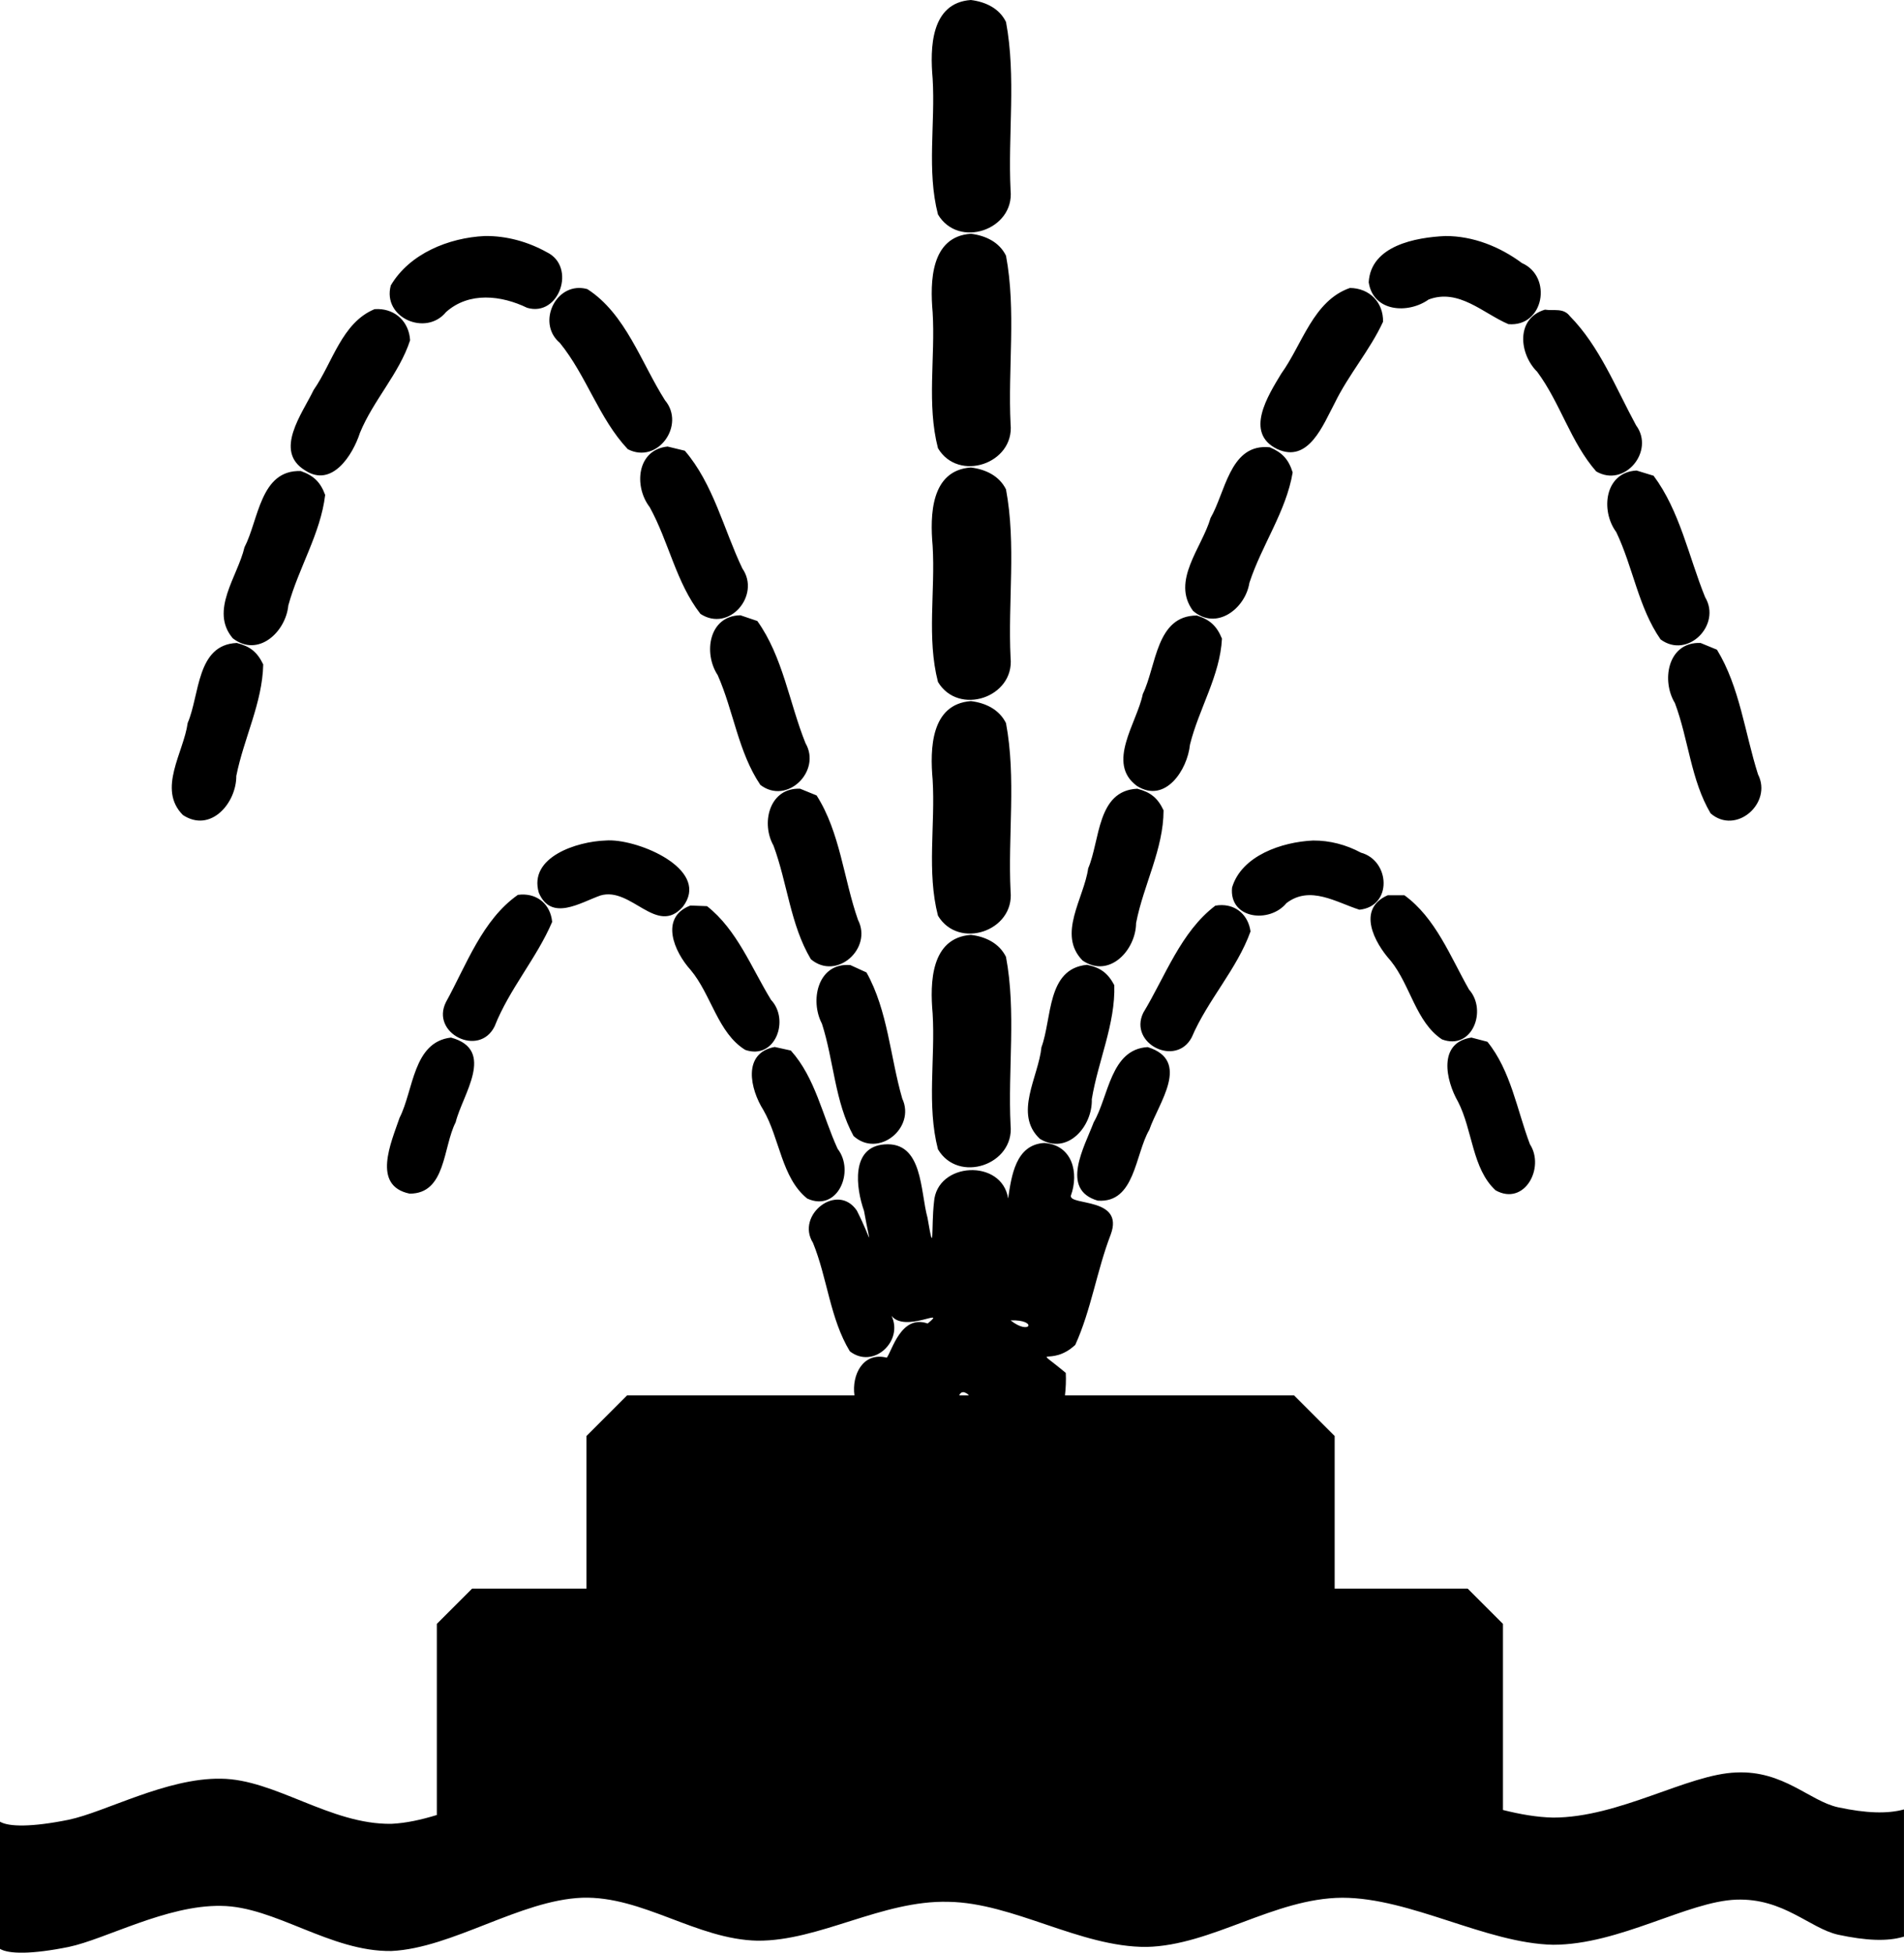 <?xml version="1.0" encoding="UTF-8" standalone="no"?>
<svg xmlns="http://www.w3.org/2000/svg" version="1.0" viewBox="0 0 468.682 480.605">
<path d="m238.98 0c-9.876 0.714-10.073 11.798-9.406 19.328 0.684 11.118-1.486 22.616 1.312 33.453 5.024 8.503 18.849 3.815 17.875-5.926-0.679-13.773 1.403-27.911-1.125-41.439-1.634-3.368-5.031-4.964-8.656-5.416zm0 57.531c-9.895 0.706-10.066 11.793-9.406 19.328 0.684 11.118-1.486 22.616 1.312 33.453 5.02 8.47 18.86 3.815 17.875-5.926-0.679-13.773 1.403-27.911-1.125-41.439-1.634-3.368-5.031-4.964-8.656-5.416zm-119.688 0.562c-8.826 0.426-18.473 4.316-23.094 12.156-2.139 7.94 8.65 12.636 13.594 6.562 5.693-5.088 13.665-4.104 19.967-1.053 7.9 2.341 12.167-10.106 4.877-13.666-4.672-2.604-9.982-4.078-15.344-4zm236.531 0c-7.357 0.323-18.39 2.37-18.906 11.375 1.094 7.328 9.689 7.846 14.75 4.25 7.409-2.797 13.419 3.405 19.625 6.062 8.779 0.762 10.921-11.705 3.344-15.031-5.413-4.024-12.007-6.668-18.812-6.656zm-213.318 12.781c-6.398 0.06-10.021 9.019-4.713 13.5 6.584 8.07 9.64 18.653 16.75 26.188 7.378 3.788 14.261-5.973 9.152-12.041-5.832-9.169-9.699-21.323-19.121-27.365-0.714-0.199-1.407-0.287-2.068-0.281zm189.787 0c-9.055 3.153-11.718 13.916-16.906 21.094-3.252 5.395-9.15 14.601-0.977 18.564 7.707 3.555 11.275-5.96 14.133-11.314 3.417-7.03 8.667-13.013 11.906-20.031 0.077-4.794-3.35-8.264-8.156-8.312zm-239.209 5.195c-0.29-0.006-0.585 0.002-0.885 0.023-8.09 3.355-10.326 13.194-14.998 19.896-2.791 5.818-9.91 15.056-2.078 19.799 6.595 4.314 11.7-3.759 13.482-9.258 3.304-8.048 9.691-14.606 12.344-22.781-0.265-4.476-3.509-7.594-7.865-7.68zm287.209 0.148c-7.251 2.171-6.349 10.905-1.9 15.293 5.693 7.676 8.257 17.381 14.525 24.52 7.03 4.1 14.488-5.038 9.812-11.344-4.962-9.135-8.982-19.464-16.318-26.898-1.583-2.063-3.891-1.237-6.119-1.57zm-215.969 33.688c-7.604 0.8-8.32 9.836-4.395 14.916 4.685 8.495 6.502 18.605 12.488 26.271 7.079 4.639 14.895-4.611 10.312-11.189-4.605-9.654-7.128-20.784-14.156-28.967zm147.355 0.129c-8.982-0.228-10.09 11.241-13.691 17.447-2.097 7.318-9.768 15.483-4.32 22.861 5.733 4.971 12.872-0.53 13.877-6.881 3.018-9.261 9.049-17.568 10.654-27.182-1.001-3.209-2.533-4.877-5.625-6.188-0.306-0.032-0.605-0.051-0.895-0.059zm-72.699 5.027c-9.88 0.704-10.076 11.768-9.406 19.297 0.683 11.129-1.485 22.637 1.312 33.484 5.051 8.44 18.851 3.826 17.875-5.926-0.681-13.783 1.411-27.934-1.131-41.469-1.662-3.349-5.024-4.935-8.65-5.387zm163.875 0.75c-7.858 0.408-8.935 9.847-5 15.156 4.119 8.597 5.457 18.579 10.906 26.406 6.655 4.933 15.054-3.586 10.965-10.393-4.047-9.985-6.207-21.19-12.684-29.889zm-328.812 0.125c-9.998-0.349-10.351 12-13.865 18.768-1.66 7.186-8.643 15.576-2.885 22.389 6.24 4.852 13.044-1.543 13.68-8.074 2.513-9.237 7.952-17.708 9.07-27.207-1.177-3.175-2.814-4.745-6-5.875zm108.219 35.5c-7.776 0.117-9.174 9.304-5.598 14.727 3.912 8.837 5.075 18.994 10.504 27.023 6.585 5.034 15.096-3.427 11.109-10.275-4-9.952-5.574-21.294-11.859-30.068zm112.375 0.062c-10.088-0.022-9.968 12.425-13.328 19.32-1.424 7.109-9.098 17.019-1.428 22.635 6.961 4.392 12.415-3.965 13.037-10.174 2.175-8.816 7.411-16.957 7.875-26.094-1.28-3.118-2.946-4.658-6.156-5.688zm123.238 6.748c-7.363 0.268-8.927 9.304-5.582 14.805 3.344 8.899 3.927 18.936 8.781 27.135 6.266 5.435 15.281-2.53 11.672-9.594-3.253-10.22-4.487-21.493-10.109-30.688l-4.031-1.656c-0.25-0.01-0.493-0.011-0.73-0.002zm-359.582 0.002c-9.951 0.43-9.109 12.789-12.09 19.684-1 7.323-7.514 16.27-1.191 22.66 6.816 4.5 13.185-2.908 13.156-9.625 1.836-9.227 6.439-18.014 6.625-27.438-1.465-3.042-3.23-4.454-6.5-5.281zm180.688 14.312c-9.868 0.757-10.081 11.784-9.406 19.328 0.682 11.129-1.483 22.635 1.312 33.484 5.069 8.458 18.852 3.801 17.875-5.957-0.683-13.772 1.413-27.913-1.131-41.438-1.662-3.36-5.007-4.973-8.65-5.418zm-42.723 21.561c-6.98 0.247-8.903 8.588-5.861 13.99 3.419 9.2 4.167 19.543 9.209 27.98 6.332 5.346 15.22-2.642 11.596-9.684-3.543-10.107-4.391-21.535-10.189-30.629l-4.062-1.656c-0.236-0.009-0.466-0.01-0.691-0.002zm83.691 0.002c-9.948 0.477-9.133 12.692-12.088 19.613-1.009 7.313-7.69 16.243-1.381 22.668 6.602 4.514 13.129-2.575 13.178-9.225 1.801-9.335 6.757-18.181 6.76-27.744-1.442-3.056-3.21-4.46-6.469-5.312zm-129.346 12.727c-0.547-0.024-1.06-0.016-1.529 0.023-7.021 0.225-19.031 4.059-16.436 12.859 3.05 7.136 10.194 2.425 15.154 0.672 7.589-2.268 13.857 10.082 20.293 2.773 6.663-8.696-9.277-15.975-17.482-16.328zm172.627 0.023c-7.661 0.345-17.616 3.706-19.949 11.58-0.769 7.739 9.23 8.902 13.387 3.826 5.817-4.445 12.245-0.194 17.969 1.625 8.166-0.83 7.575-12.089 0.359-14.045-3.59-1.942-7.678-3.016-11.766-2.986zm-194.918 13.299c-0.273 0.012-0.551 0.038-0.832 0.076-8.773 6.162-12.644 17.212-17.688 26.365-3.906 7.703 8.182 13.73 11.969 5.979 3.613-9.177 10.355-16.762 14.156-25.688-0.397-4.228-3.512-6.918-7.605-6.732zm213.293 0.17c-7.699 3.37-3.329 11.644 0.719 16.125 4.852 5.994 6.216 15.102 12.621 19.348 7.443 2.814 11.223-7.167 6.67-12.256-4.594-8.085-8.214-17.619-15.916-23.217zm-40.811 2.426c-0.526-0.006-1.069 0.038-1.627 0.137-8.506 6.444-12.319 17.402-17.75 26.375-3.641 7.563 8.051 13.447 11.938 6.031 3.929-9.184 11.121-16.748 14.469-26.062-0.538-3.891-3.348-6.436-7.029-6.48zm-130.846 0.105c-7.676 2.952-3.983 11.413 0.062 15.865 5.088 6.069 6.684 15.516 13.439 19.67 7.388 2.541 10.995-7.393 6.348-12.314-4.822-7.878-8.368-17.261-15.756-23.064-1.365-0.052-2.729-0.104-4.094-0.156zm69.031 7.219c-9.868 0.757-10.081 11.784-9.406 19.328 0.684 11.118-1.486 22.616 1.312 33.453 5.024 8.503 18.849 3.815 17.875-5.926-0.683-13.772 1.413-27.913-1.131-41.438-1.662-3.36-5.007-4.973-8.65-5.418zm28.594 7.375c-9.947 0.939-8.58 13.19-11.213 20.283-0.72 7.318-6.894 16.386-0.412 22.529 6.793 4.205 13.026-3.079 12.807-9.746 1.53-9.359 5.83-18.513 5.537-28.066-1.595-2.98-3.407-4.324-6.719-5zm-58.979 0.029c-7.35-0.051-9.226 8.817-6.271 14.453 2.941 9.125 3.153 19.216 7.781 27.643 6.11 5.565 15.366-2.009 11.992-9.203-2.979-10.295-3.547-21.651-8.805-31.047l-3.969-1.812c-0.248-0.021-0.491-0.032-0.729-0.033zm-97.584 17.877c-9.36 1.094-9.18 12.929-12.656 19.75-2.046 6.031-6.905 16.712 2.471 18.66 8.97 0.047 8.191-11.461 11.342-17.57 1.646-6.771 9.999-17.803-1.156-20.84zm251.188 0c-8.318 1.233-6.316 10.543-3.281 15.812 3.599 7.012 3.453 16.456 9.232 21.785 7.11 3.958 12.203-5.573 8.447-11.354-3.194-8.467-4.693-18.095-10.461-25.213zm-171.5 2.312c-8.046 1.521-6.014 10.426-2.789 15.516 4.044 7.017 4.474 16.701 10.795 21.791 7.506 3.439 11.792-6.731 7.486-12.236-3.709-8.071-5.492-17.502-11.523-24.195zm91.812 0.031c-9.161 0.547-9.561 12.094-13.281 18.5-2.265 6.022-8.381 16.559 0.984 19.291 9.2 0.671 9.155-11.376 12.707-17.453 2.207-6.506 10.37-16.987-0.41-20.338zm-25.406 23.594c-7.098 0.377-8.123 8.118-8.947 13.664-1.497-9.835-17.57-9.036-18.246 0.891-0.725 6.368 0.148 14.118-1.598 3.857-1.816-6.514-1.093-18.826-10.641-18.055-8.286 0.656-6.981 10.713-4.986 16.359 1.781 9.911 2.067 7.521-1.76-0.06-4.754-7.054-15.114 1.072-10.803 7.93 3.54 8.672 4.188 18.647 9.074 26.695 5.8 4.491 13.259-2.523 10.25-8.742 3.396 4.317 14.019-2.283 8.906 1.898-6.545-2.318-8.769 6.738-10.061 8.408-5.866-1.468-8.661 4.233-7.965 9.283h-55.969l-10 10v37.566h-28.154l-8.672 8.672v47.039c-3.796 1.164-7.535 1.999-11.164 2.172-15.044 0.235-28.675-10.988-41.965-11.105-13.403-0.235-28.447 8.211-37.496 10.102-9.049 1.833-14.762 1.771-16.91 0.473v31.303c2.149 1.299 7.861 1.361 16.91-0.473 9.049-1.892 24.092-10.336 37.496-10.102 13.291 0.118 26.921 11.34 41.965 11.105 14.931-0.711 31.671-12.524 46.941-13.113 14.874-0.473 28.166 10.277 43.154 10.572 15.214 0.118 30.653-9.982 46.941-9.568 16.061 0.237 32.405 11.164 48.807 11.104 16.118-0.353 31.388-11.992 48.186-12.107 16.854 0 35.403 11.224 51.92 11.576 16.286 0 33.144-10.691 45.076-11.104 11.65-0.414 18.041 7.026 25.053 8.623 6.899 1.477 12.16 1.714 16.232 0.475v-31.303c-4.073 1.12-9.333 0.946-16.232-0.531-7.012-1.534-13.402-9.098-25.053-8.566-11.934 0.413-28.79 11.104-45.076 11.104-4.015-0.086-8.15-0.82-12.352-1.873v-45.801l-8.67-8.672h-32.758v-37.566l-10-10h-56.383c0.203-1.834 0.289-3.676 0.197-5.535-8.705-7.263-3.822-1.157 2.336-6.896 3.897-8.552 5.299-18.265 8.727-27.166 3.421-9.245-10.206-7.028-9.811-9.559 2.039-5.622 0.378-12.436-6.502-12.973zm-8.344 43.666c6.776-0.237 4.881 3.858 0 0zm-11.762 17.674c0.466-0.044 1.014 0.264 1.514 0.789h-2.389c0.192-0.501 0.505-0.754 0.875-0.789z"/>
</svg>
